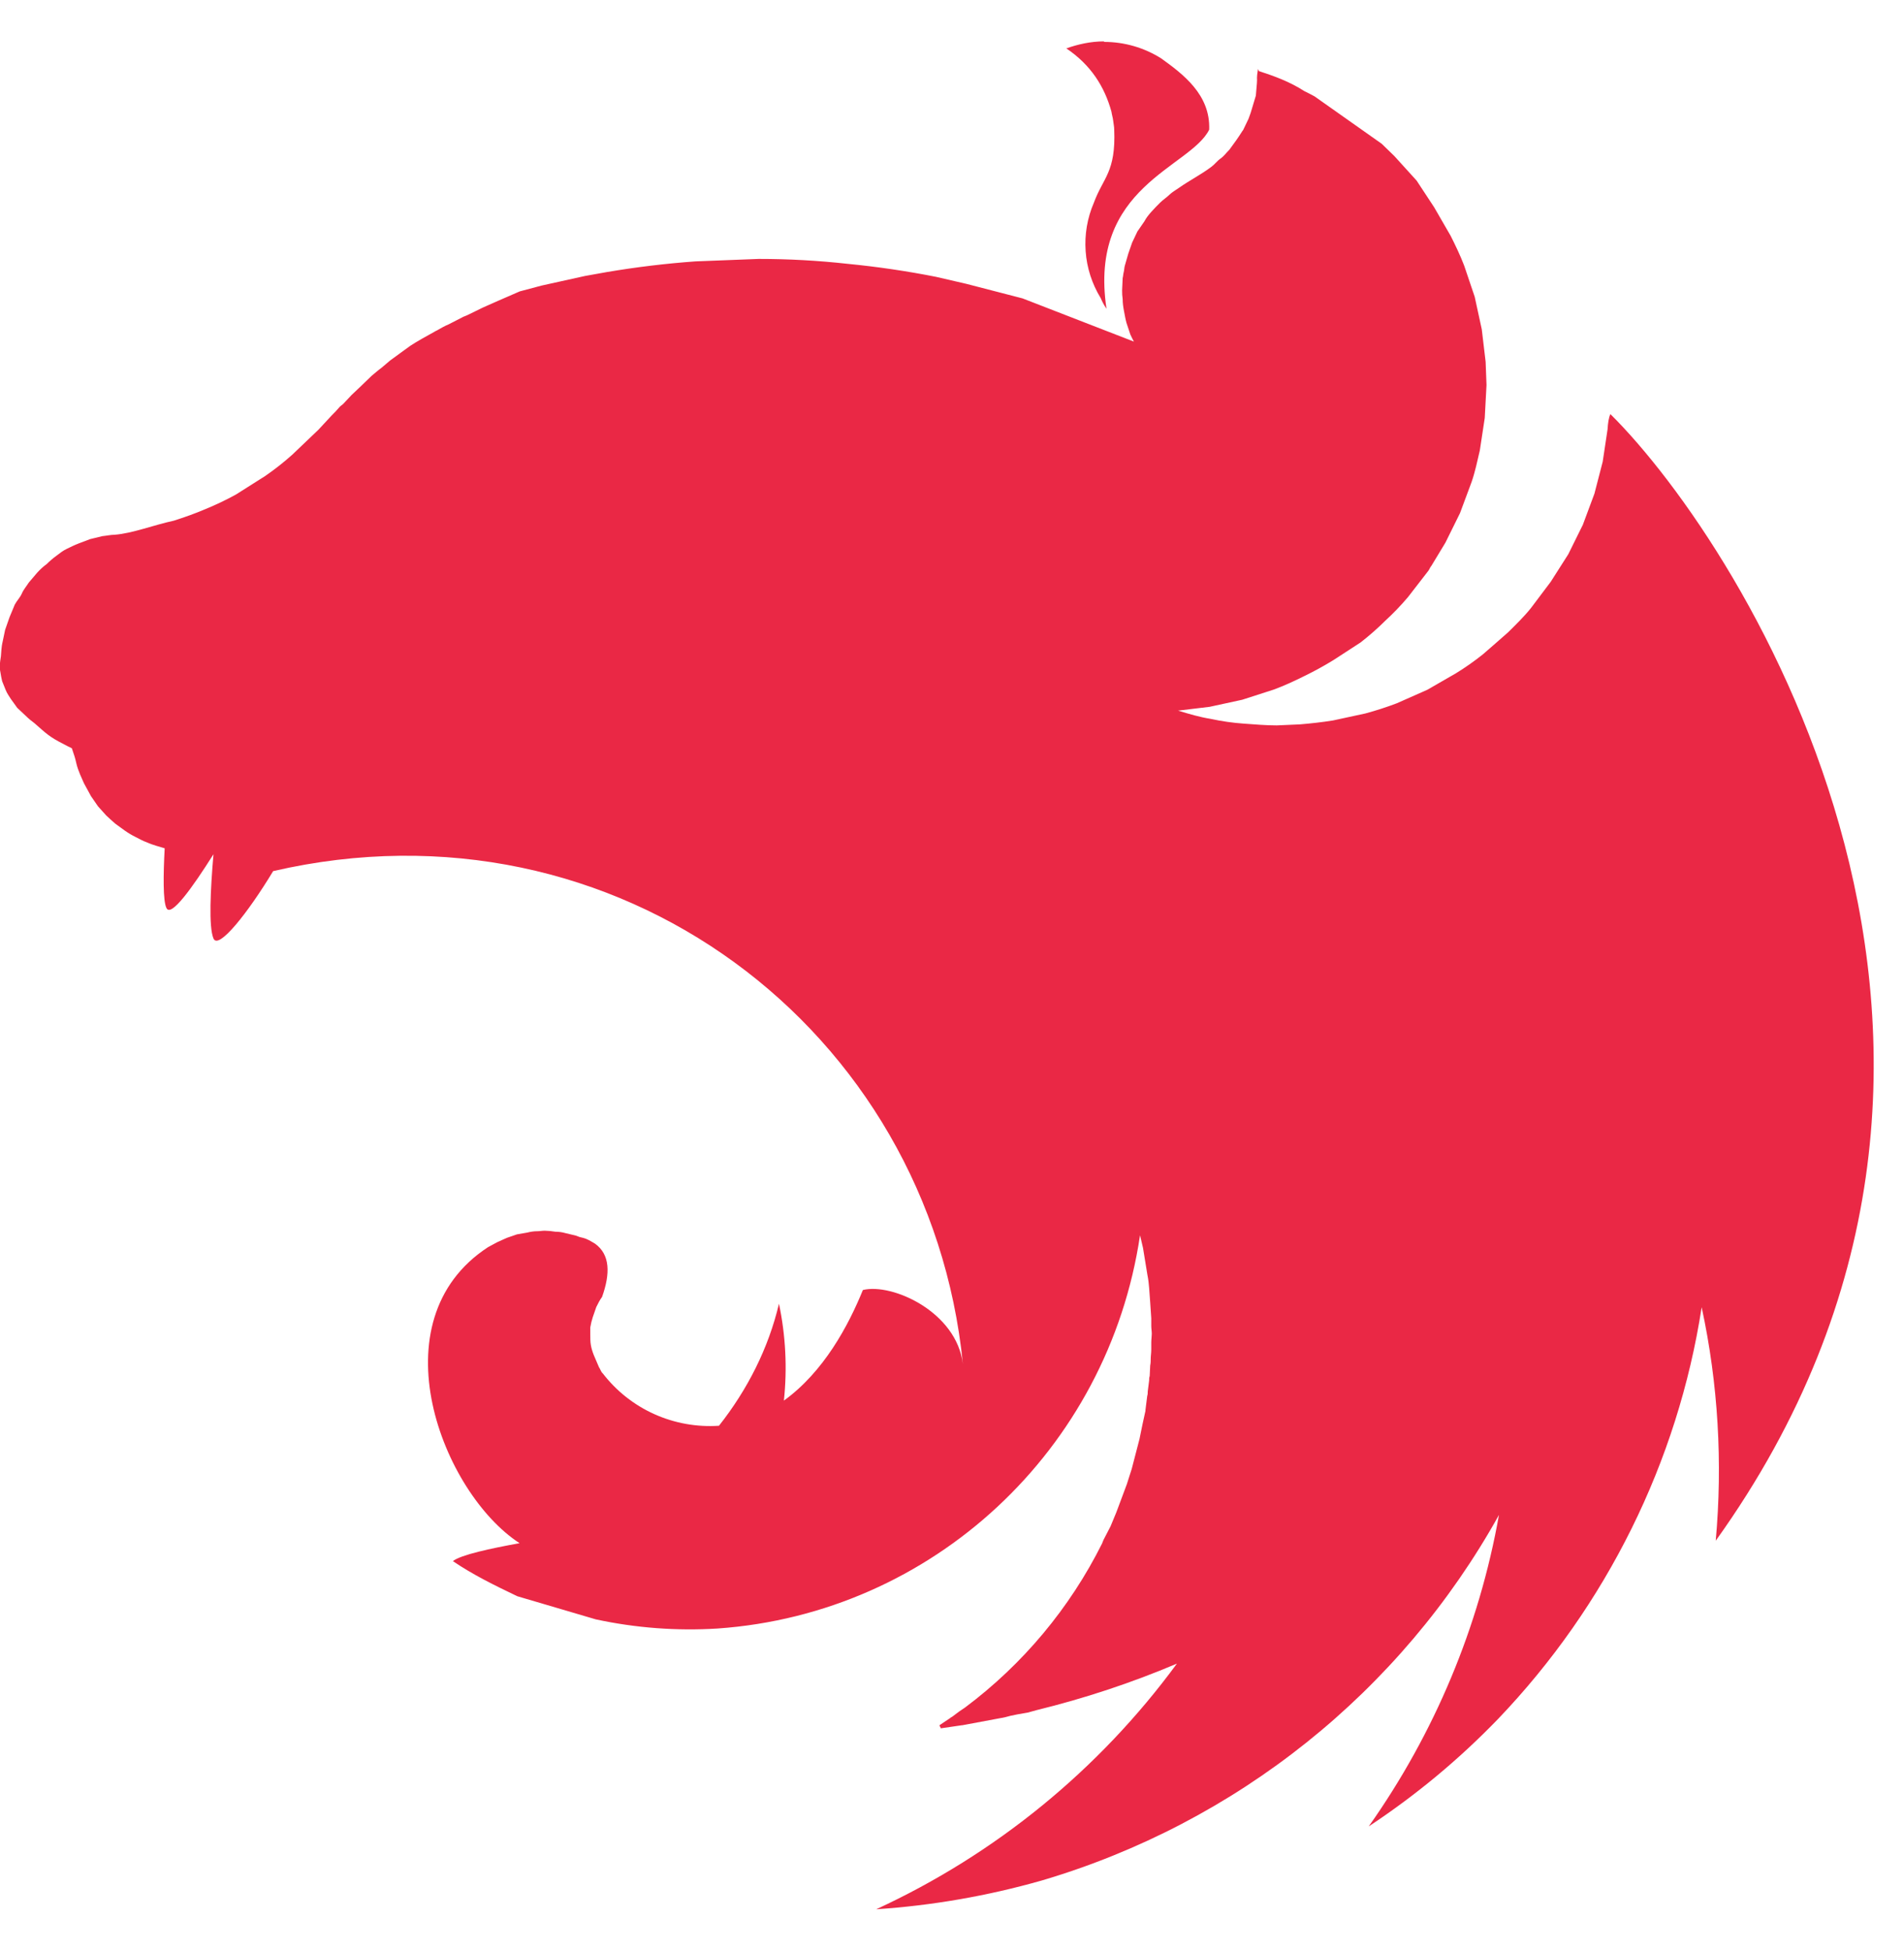 <svg width="41" height="42" viewBox="0 0 41 42" fill="none" xmlns="http://www.w3.org/2000/svg">
<path fill-rule="evenodd" clip-rule="evenodd" d="M23.774 0.891C23.483 0.891 23.207 0.955 22.962 1.042C23.491 1.398 23.785 1.866 23.933 2.403C23.944 2.479 23.963 2.528 23.971 2.599C23.978 2.671 23.993 2.724 23.993 2.788C24.031 3.707 23.755 3.82 23.555 4.364C23.413 4.693 23.352 5.051 23.378 5.409C23.403 5.766 23.515 6.112 23.702 6.417C23.736 6.498 23.777 6.575 23.827 6.647C23.43 4.009 25.63 3.612 26.038 2.792C26.068 2.036 25.471 1.594 25.006 1.258C24.637 1.025 24.21 0.902 23.774 0.902V0.891ZM27.089 1.484C27.051 1.723 27.077 1.662 27.066 1.787L27.043 2.059L26.968 2.308C26.945 2.393 26.917 2.476 26.885 2.558L26.771 2.796C26.741 2.834 26.718 2.879 26.688 2.921L26.624 3.015L26.473 3.223C26.408 3.287 26.359 3.359 26.284 3.412C26.208 3.465 26.159 3.537 26.087 3.59C25.868 3.756 25.619 3.881 25.388 4.043C25.312 4.096 25.237 4.138 25.18 4.194C25.123 4.251 25.044 4.3 24.983 4.361C24.923 4.421 24.859 4.485 24.795 4.557C24.73 4.629 24.681 4.693 24.643 4.765L24.492 4.984L24.379 5.222L24.296 5.461L24.22 5.725C24.209 5.763 24.209 5.82 24.197 5.861C24.186 5.903 24.186 5.944 24.175 5.986L24.163 6.25C24.162 6.314 24.166 6.377 24.175 6.439C24.175 6.523 24.186 6.606 24.205 6.704C24.224 6.802 24.235 6.87 24.258 6.953L24.341 7.203C24.364 7.256 24.394 7.309 24.417 7.354L22.02 6.424L20.811 6.111L20.153 5.959C19.526 5.835 18.893 5.742 18.256 5.68C17.618 5.609 16.977 5.574 16.336 5.574L14.975 5.627C14.336 5.673 13.699 5.75 13.067 5.857L12.598 5.941L11.661 6.148L11.192 6.273L10.739 6.47L10.398 6.621L10.058 6.787C10.028 6.799 10.005 6.81 9.983 6.817L9.658 6.984C9.582 7.014 9.506 7.059 9.45 7.09C9.419 7.112 9.374 7.127 9.355 7.142L9.083 7.294C8.989 7.347 8.905 7.399 8.834 7.445L8.626 7.596L8.399 7.762L8.221 7.913C8.108 7.997 8.055 8.05 8.002 8.091L7.775 8.31L7.567 8.507L7.39 8.696C7.367 8.719 7.337 8.734 7.314 8.76C7.261 8.824 7.201 8.885 7.137 8.949L6.857 9.251L6.29 9.792C6.106 9.956 5.911 10.109 5.708 10.249L5.081 10.646C4.868 10.763 4.648 10.868 4.423 10.96C4.204 11.054 3.969 11.137 3.743 11.209C3.304 11.304 2.858 11.481 2.469 11.512C2.386 11.512 2.291 11.534 2.204 11.542L1.94 11.606L1.69 11.701C1.607 11.731 1.524 11.776 1.441 11.814C1.358 11.852 1.29 11.908 1.214 11.965C1.14 12.019 1.071 12.078 1.006 12.143C0.931 12.196 0.855 12.268 0.798 12.332L0.621 12.54C0.568 12.623 0.507 12.691 0.47 12.778C0.432 12.865 0.364 12.929 0.318 13.016L0.205 13.288L0.11 13.56L0.058 13.809C0.027 13.934 0.027 14.059 0.02 14.123C0.012 14.188 -0.003 14.259 -0.003 14.331C-0.003 14.369 -0.003 14.426 0.008 14.467C0.02 14.543 0.031 14.603 0.046 14.664L0.122 14.853C0.152 14.928 0.197 14.989 0.235 15.049L0.371 15.238L0.549 15.405C0.613 15.469 0.674 15.518 0.745 15.571C0.995 15.79 1.059 15.862 1.38 16.024C1.433 16.055 1.486 16.077 1.547 16.108C1.6 16.259 1.622 16.334 1.641 16.421C1.66 16.508 1.694 16.599 1.724 16.671L1.807 16.86L1.959 17.139L2.11 17.358L2.287 17.555C2.352 17.619 2.412 17.668 2.484 17.733L2.692 17.884C2.765 17.935 2.842 17.981 2.922 18.02C2.998 18.058 3.074 18.103 3.161 18.133C3.225 18.164 3.297 18.186 3.368 18.209C3.44 18.232 3.504 18.247 3.546 18.262C3.516 18.829 3.508 19.396 3.584 19.547C3.678 19.755 4.136 19.12 4.597 18.39C4.532 19.146 4.491 19.955 4.597 20.204C4.703 20.454 5.338 19.653 5.882 18.753C13.275 17.045 20.017 22.155 20.735 29.366C20.599 28.24 19.212 27.616 18.581 27.771C18.267 28.542 17.738 29.532 16.88 30.152C16.954 29.456 16.919 28.752 16.774 28.066C16.548 29.026 16.094 29.918 15.482 30.693C15.004 30.725 14.526 30.639 14.09 30.443C13.653 30.247 13.272 29.945 12.98 29.566C12.942 29.536 12.927 29.472 12.897 29.43L12.787 29.173C12.757 29.098 12.734 29.022 12.723 28.954C12.711 28.886 12.711 28.803 12.711 28.727V28.576C12.723 28.501 12.742 28.425 12.764 28.357L12.84 28.138C12.878 28.062 12.915 27.986 12.965 27.919C13.142 27.42 13.142 27.011 12.813 26.773C12.749 26.735 12.689 26.698 12.617 26.668C12.579 26.656 12.522 26.637 12.481 26.63L12.398 26.599L12.178 26.547C12.107 26.526 12.033 26.516 11.959 26.516C11.883 26.503 11.806 26.496 11.729 26.494C11.676 26.494 11.623 26.505 11.578 26.505C11.494 26.505 11.426 26.516 11.351 26.535L11.132 26.573L10.912 26.649L10.704 26.743L10.508 26.849C8.078 28.436 9.525 32.14 11.188 33.221C10.561 33.335 9.926 33.471 9.752 33.607C10.179 33.898 10.648 34.128 11.139 34.363L12.829 34.861C13.691 35.047 14.575 35.113 15.455 35.058C20.074 34.733 23.861 31.222 24.549 26.592L24.613 26.864L24.708 27.446C24.73 27.552 24.738 27.643 24.745 27.726L24.768 28.04L24.791 28.38V28.546C24.791 28.599 24.802 28.659 24.802 28.712C24.802 28.765 24.791 28.837 24.791 28.901V29.052C24.791 29.128 24.779 29.188 24.779 29.26C24.779 29.298 24.779 29.343 24.768 29.396L24.757 29.623C24.745 29.653 24.745 29.687 24.745 29.718L24.715 29.956C24.715 29.986 24.715 30.02 24.704 30.05L24.666 30.352V30.371L24.602 30.663L24.538 30.976L24.371 31.619L24.265 31.951L24.039 32.556L23.914 32.858L23.763 33.149C23.751 33.18 23.74 33.202 23.733 33.225C23.038 34.617 22.027 35.827 20.781 36.759C20.698 36.812 20.614 36.872 20.531 36.937C20.509 36.959 20.478 36.967 20.456 36.989L20.229 37.141L20.259 37.205H20.27L20.709 37.141H20.72L21.533 36.989C21.608 36.978 21.684 36.959 21.76 36.937L21.911 36.906L22.13 36.868L22.319 36.816C23.352 36.563 24.363 36.229 25.343 35.814C23.667 38.097 21.44 39.916 18.868 41.102C20.072 41.022 21.264 40.815 22.425 40.485C26.628 39.246 30.162 36.419 32.278 32.613C31.851 35.02 30.891 37.314 29.474 39.318C30.486 38.649 31.413 37.881 32.259 37.005C34.595 34.563 36.129 31.468 36.643 28.142C36.999 29.789 37.097 31.49 36.946 33.168C44.475 22.669 37.573 11.784 34.678 8.915C34.64 8.991 34.625 9.112 34.617 9.24L34.512 9.939L34.334 10.627L34.085 11.296L33.771 11.931L33.393 12.524L32.966 13.091C32.815 13.28 32.641 13.447 32.474 13.613L32.172 13.878L31.934 14.085C31.749 14.233 31.554 14.37 31.352 14.494L30.736 14.849L30.078 15.14C29.857 15.224 29.631 15.297 29.402 15.359L28.703 15.51C28.465 15.548 28.223 15.575 27.992 15.594L27.493 15.616C27.255 15.616 27.013 15.594 26.783 15.578C26.544 15.561 26.306 15.527 26.072 15.476C25.834 15.438 25.603 15.37 25.373 15.299H25.361L26.049 15.216L26.749 15.064L27.429 14.845C27.656 14.762 27.882 14.656 28.087 14.554C28.301 14.45 28.511 14.335 28.714 14.21L29.296 13.832C29.483 13.687 29.661 13.531 29.829 13.364C30.003 13.204 30.167 13.034 30.32 12.853L30.759 12.286C30.781 12.256 30.796 12.211 30.823 12.181L31.125 11.682L31.439 11.047L31.688 10.378C31.764 10.159 31.813 9.924 31.866 9.697L31.972 8.998L32.01 8.288L31.991 7.789L31.908 7.09L31.756 6.39L31.53 5.721C31.447 5.502 31.341 5.283 31.239 5.079L30.883 4.463L30.505 3.888L30.025 3.359L29.753 3.095L28.306 2.074C28.23 2.036 28.17 1.999 28.098 1.968C27.758 1.749 27.429 1.636 27.108 1.53L27.089 1.484Z" fill="#EA2845"/>
</svg>
